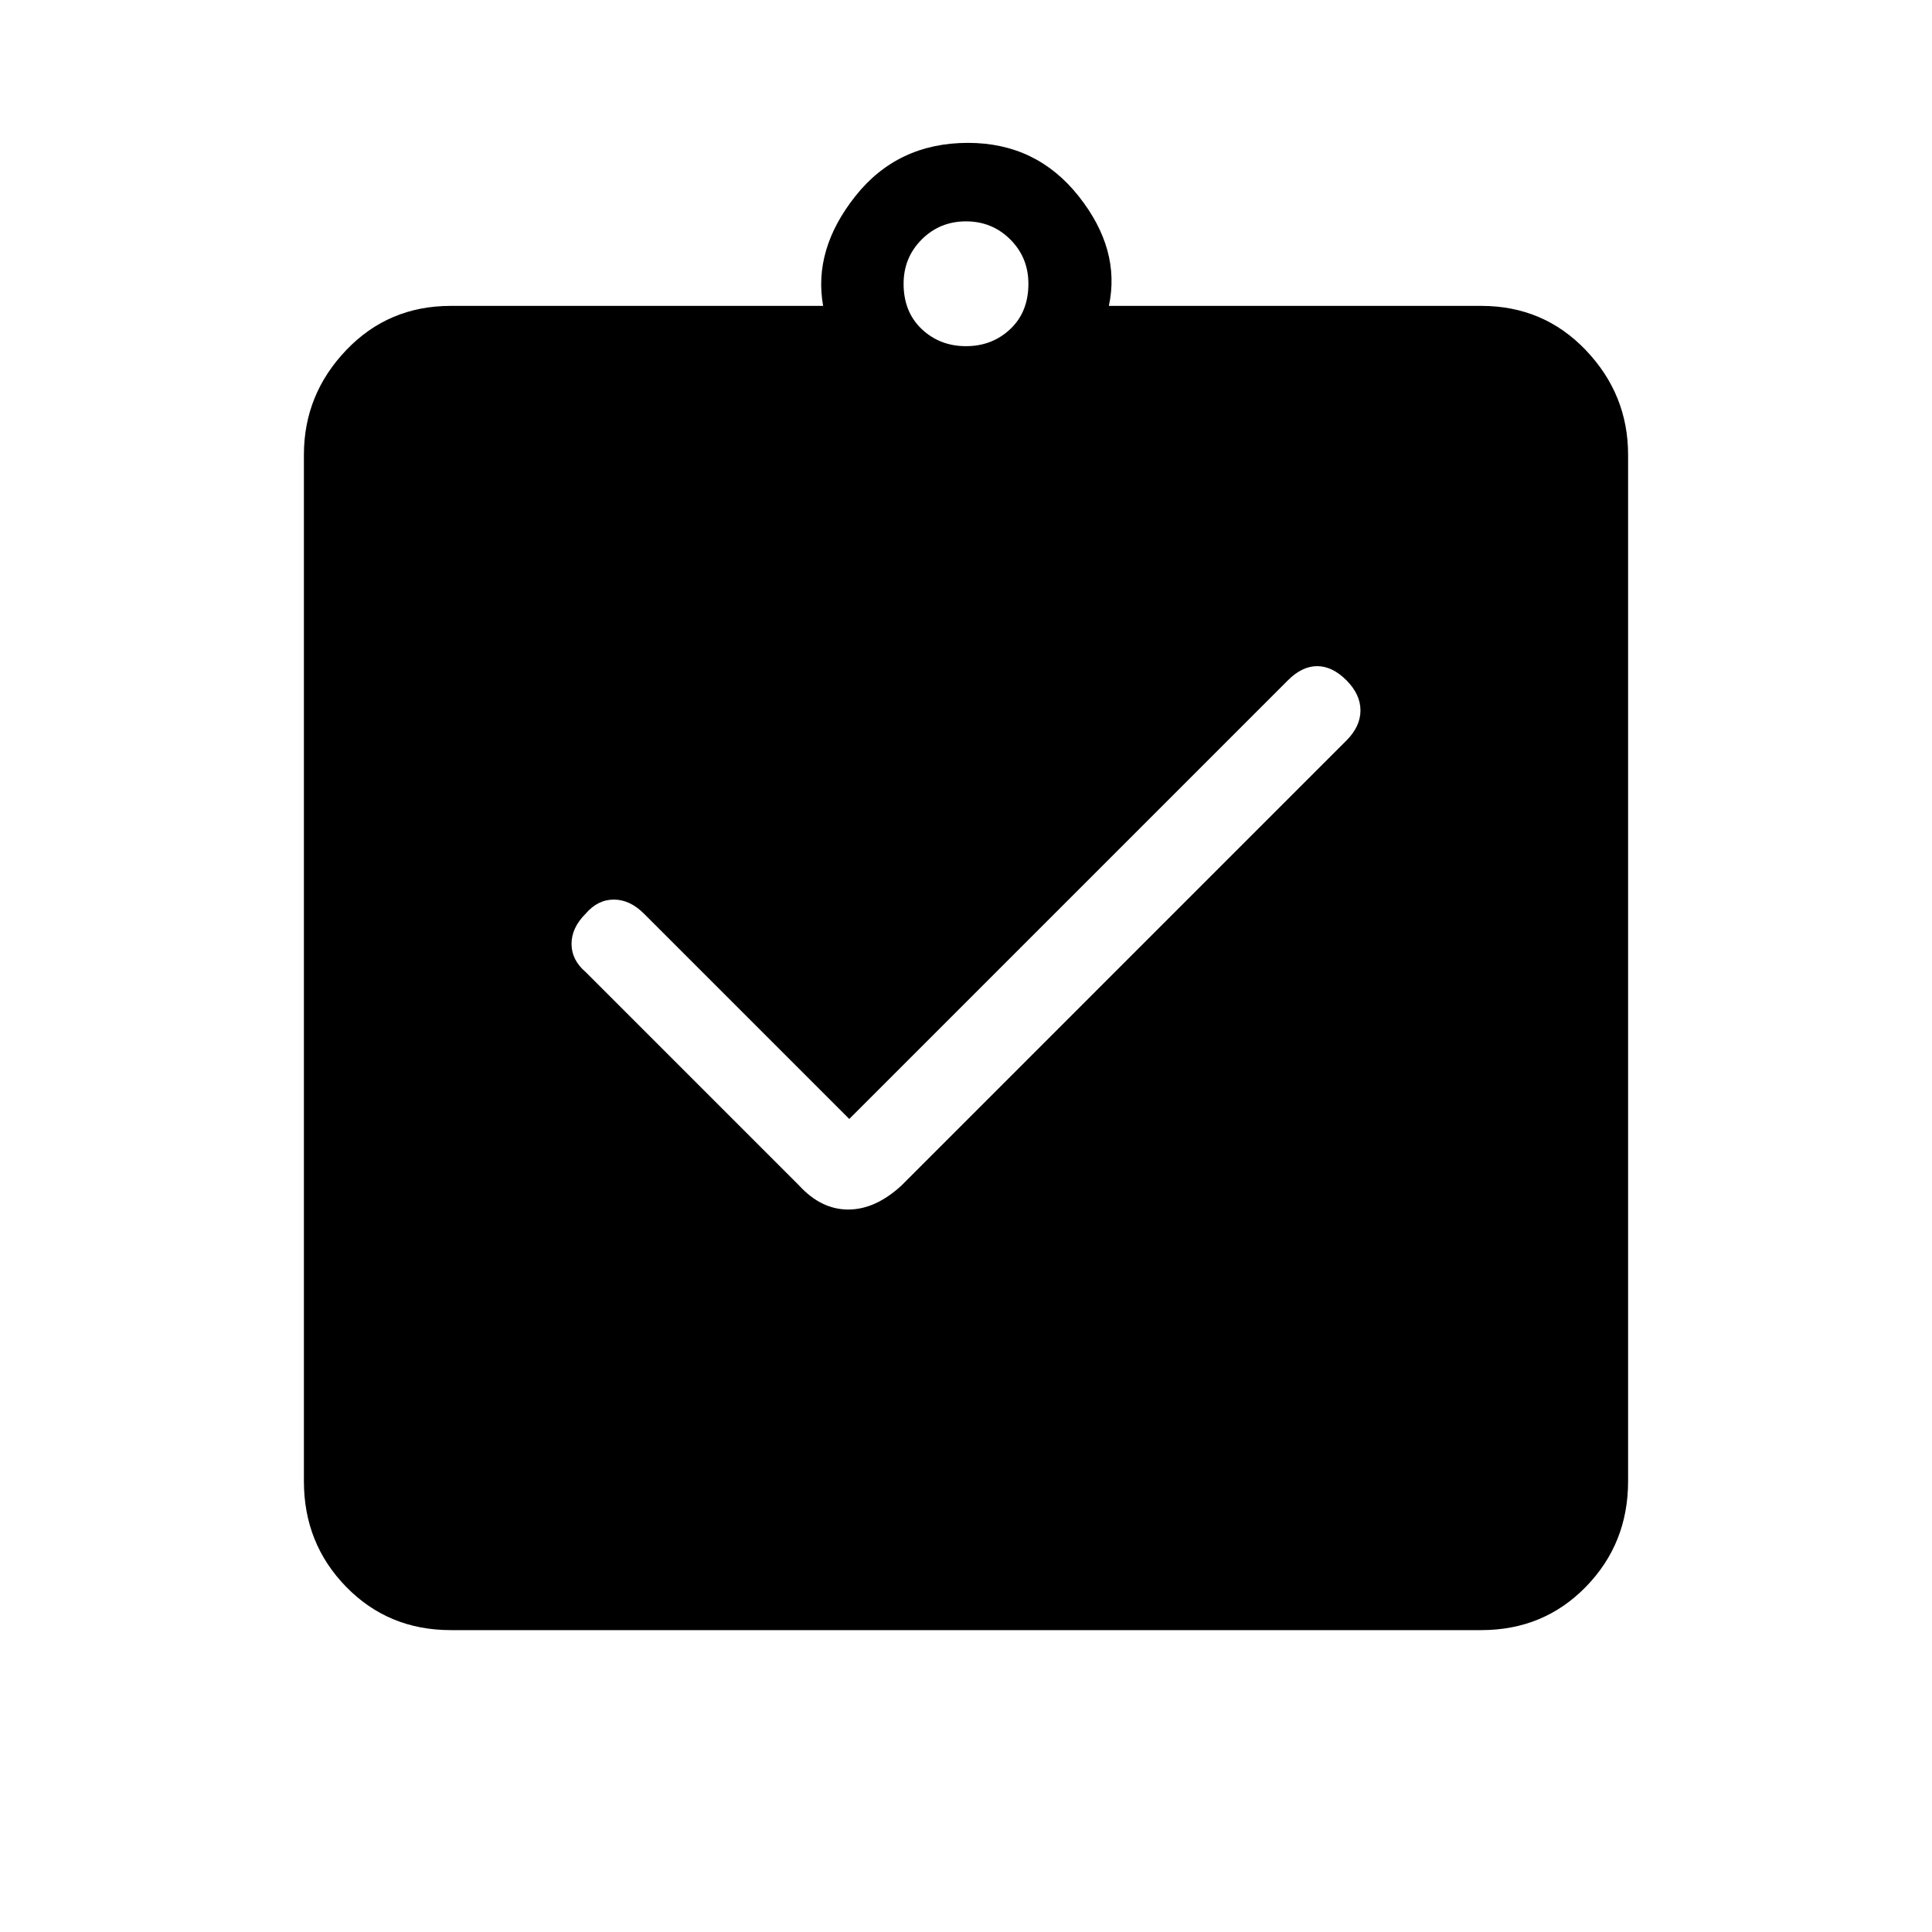 <svg xmlns="http://www.w3.org/2000/svg" height="40" width="40"><path d="m17.583 23.167-4.25-4.25q-.291-.292-.625-.292-.333 0-.583.292-.292.291-.292.625 0 .333.292.583l4.417 4.417q.458.5 1.02.5.563 0 1.105-.5l9.208-9.209q.292-.291.292-.625 0-.333-.292-.625-.292-.291-.604-.291-.313 0-.604.291ZM9.333 33.75q-1.291 0-2.166-.896t-.875-2.187V9.417q0-1.25.875-2.167.875-.917 2.166-.917h7.709q-.209-1.166.666-2.27.875-1.105 2.334-1.105 1.416 0 2.291 1.105.875 1.104.625 2.27h7.709q1.291 0 2.166.917t.875 2.167v21.25q0 1.291-.875 2.187-.875.896-2.166.896ZM20 7.167q.542 0 .917-.354.375-.355.375-.938 0-.542-.375-.917T20 4.583q-.542 0-.917.375t-.375.917q0 .583.375.938.375.354.917.354Z"/></svg>